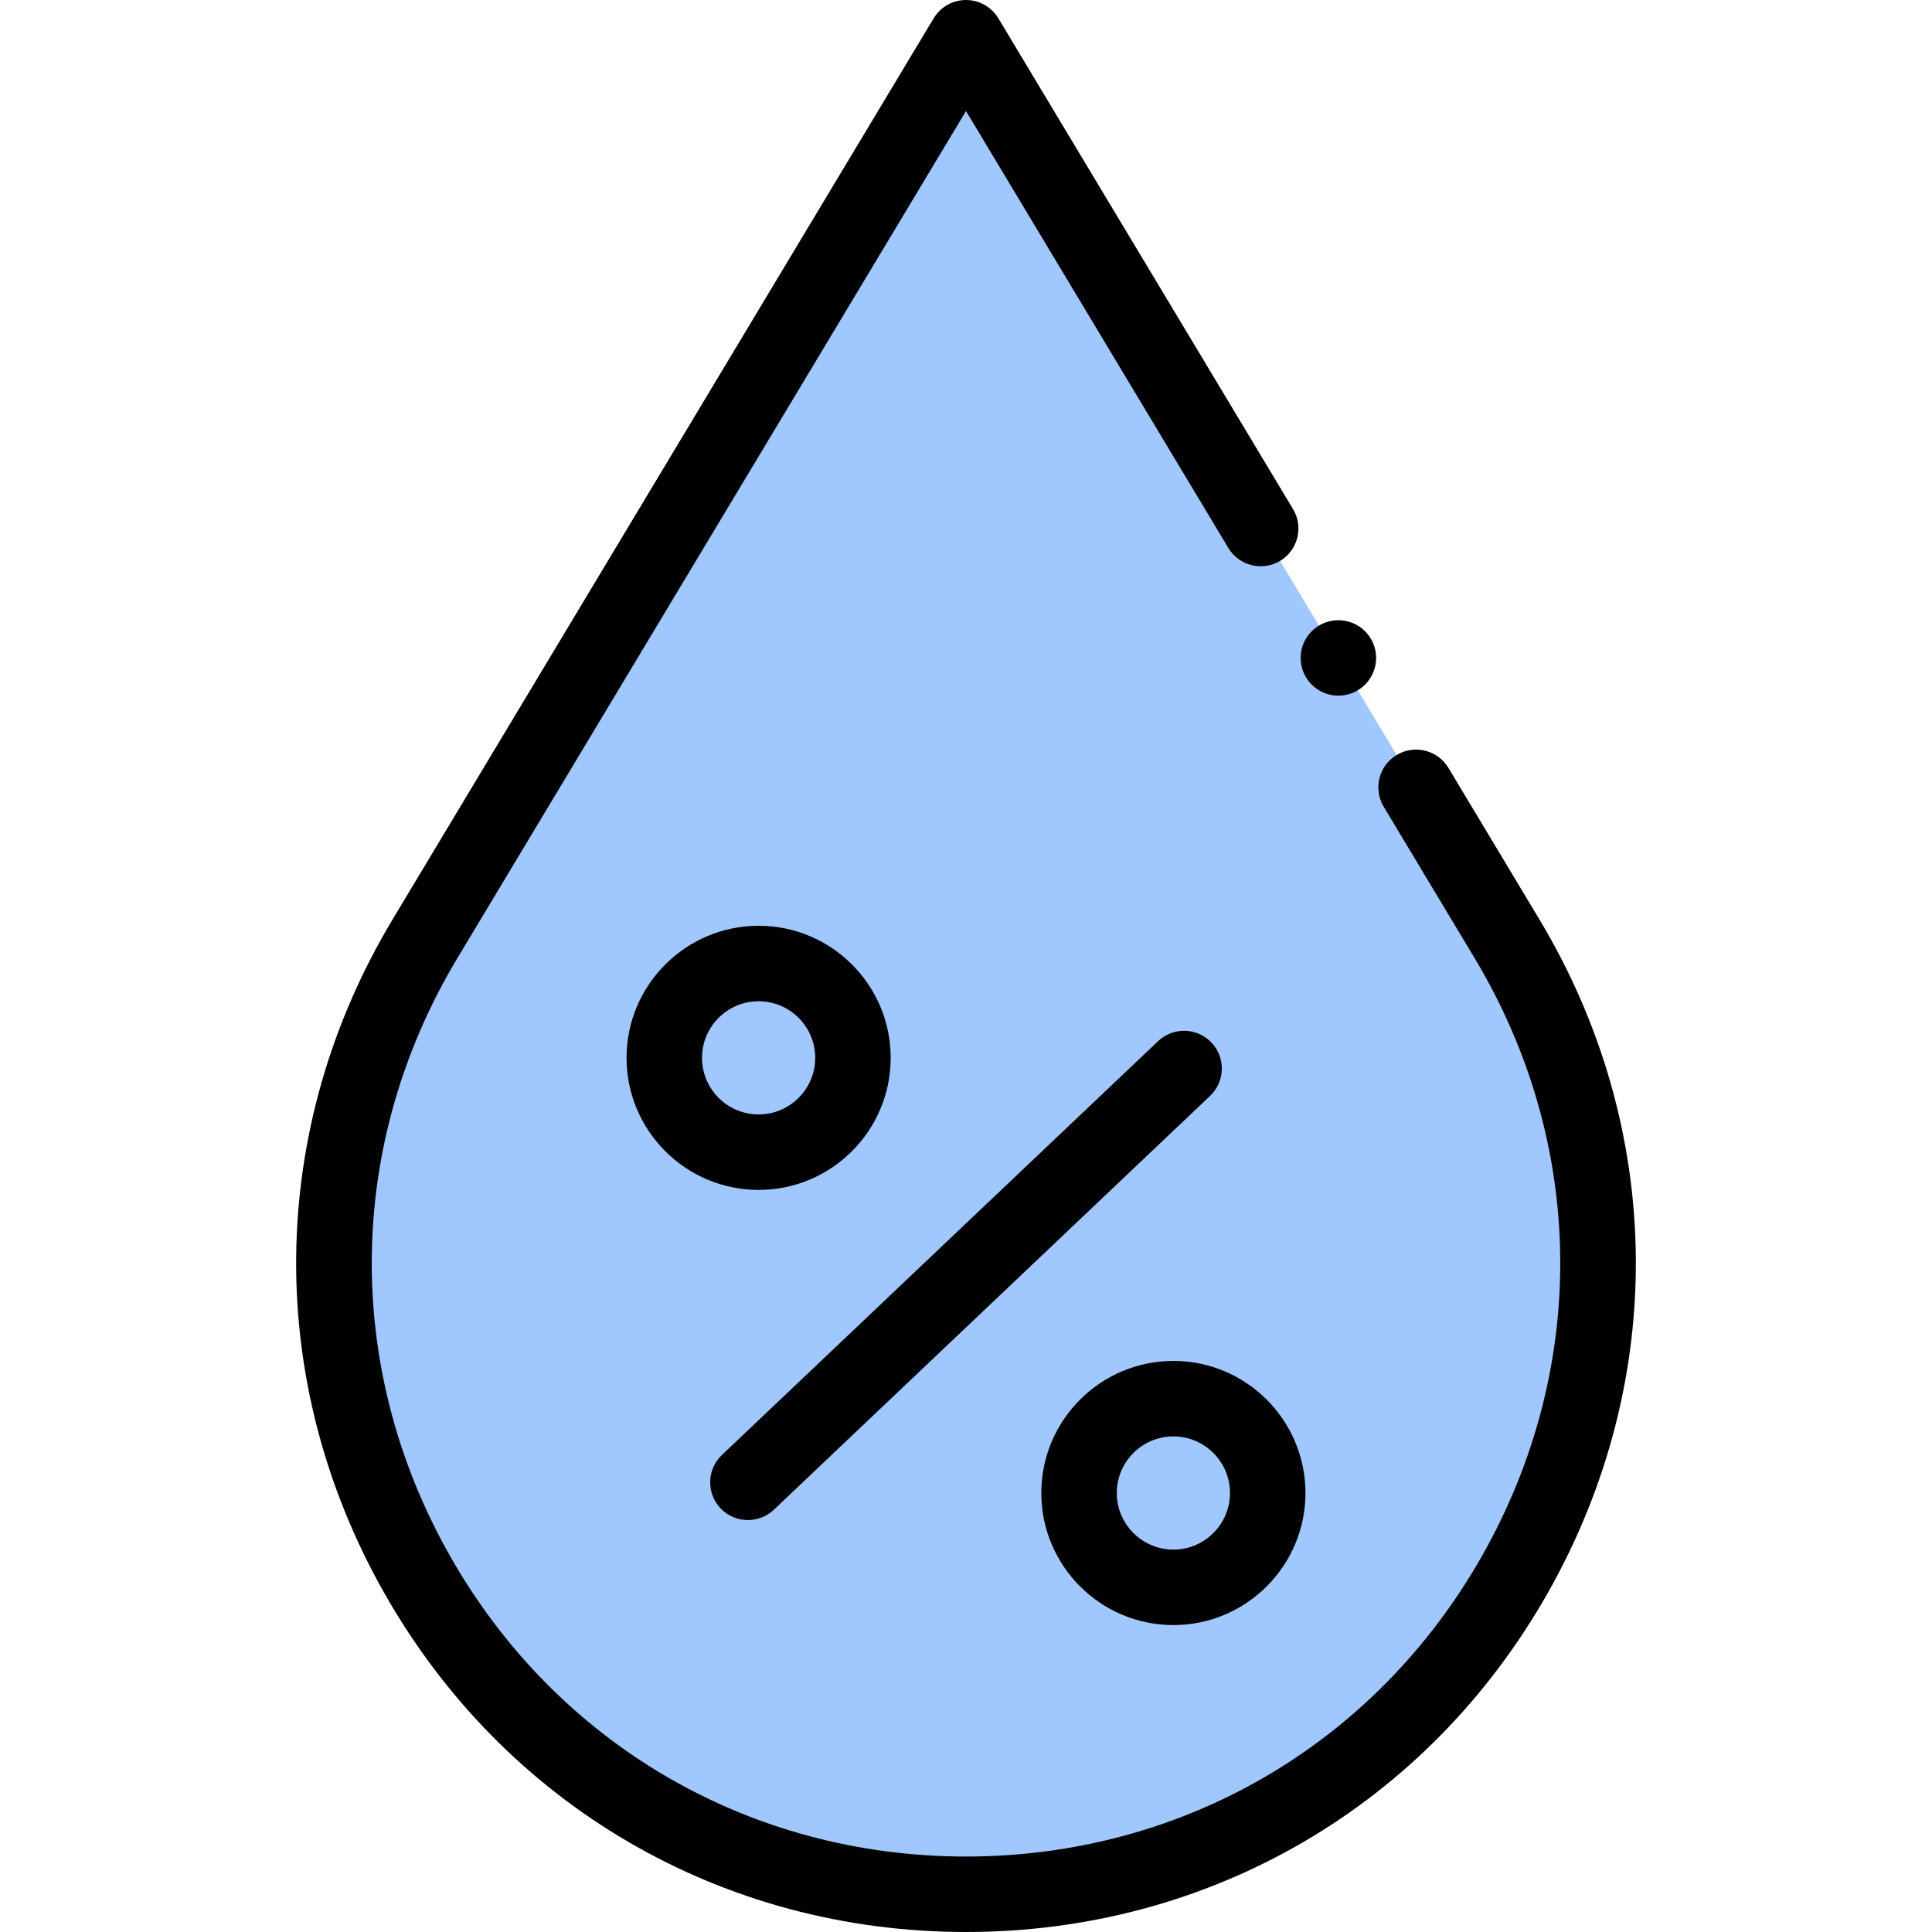 <svg id="Capa_1" enable-background="new 0 0 512 512" height="512" viewBox="0 0 512 512" width="512" xmlns="http://www.w3.org/2000/svg"><g><g><path d="m256 10-143.344 238.734c-66.912 111.441 13.358 253.266 143.344 253.266 129.986 0 210.256-141.825 143.344-253.266z" fill="#a0c8ff"/></g><g><g><path d="m201.042 315.339c-19.299 0-35-15.701-35-35s15.701-35 35-35 35 15.701 35 35-15.701 35-35 35zm0-50c-8.272 0-15 6.729-15 15 0 8.272 6.728 15 15 15 8.271 0 15-6.728 15-15s-6.728-15-15-15z"/></g><g><path d="m310.958 430.661c-19.299 0-35-15.701-35-35s15.701-35 35-35 35 15.701 35 35-15.701 35-35 35zm0-50c-8.272 0-15 6.728-15 15 0 8.271 6.728 15 15 15 8.271 0 15-6.729 15-15s-6.729-15-15-15z"/></g><g><path d="m198.206 402.83c-2.648 0-5.29-1.045-7.257-3.117-3.801-4.007-3.635-10.337.372-14.138l115.592-109.66c4.009-3.802 10.336-3.634 14.138.372 3.801 4.007 3.635 10.337-.372 14.138l-115.592 109.66c-1.935 1.835-4.41 2.745-6.881 2.745z"/></g><g><path d="m256 512c-64.696 0-122.345-33.613-154.211-89.917-31.867-56.303-31.01-123.03 2.294-178.496l143.344-238.735c1.807-3.01 5.061-4.852 8.573-4.852s6.766 1.842 8.573 4.852l78.096 130.066c2.843 4.734 1.31 10.878-3.426 13.721-4.734 2.844-10.878 1.31-13.721-3.426l-69.522-115.787-134.771 224.456c-29.544 49.206-30.306 108.402-2.035 158.351 28.27 49.948 79.412 79.767 136.806 79.767s108.536-29.819 136.806-79.768c28.271-49.948 27.509-109.145-2.035-158.351l-24.067-40.081c-2.843-4.734-1.31-10.878 3.426-13.721 4.735-2.844 10.879-1.31 13.721 3.426l24.066 40.082c33.304 55.466 34.161 122.193 2.294 178.496-31.866 56.304-89.515 89.917-154.211 89.917z"/></g><g><circle cx="354.686" cy="174.359" r="10"/></g></g></g></svg>